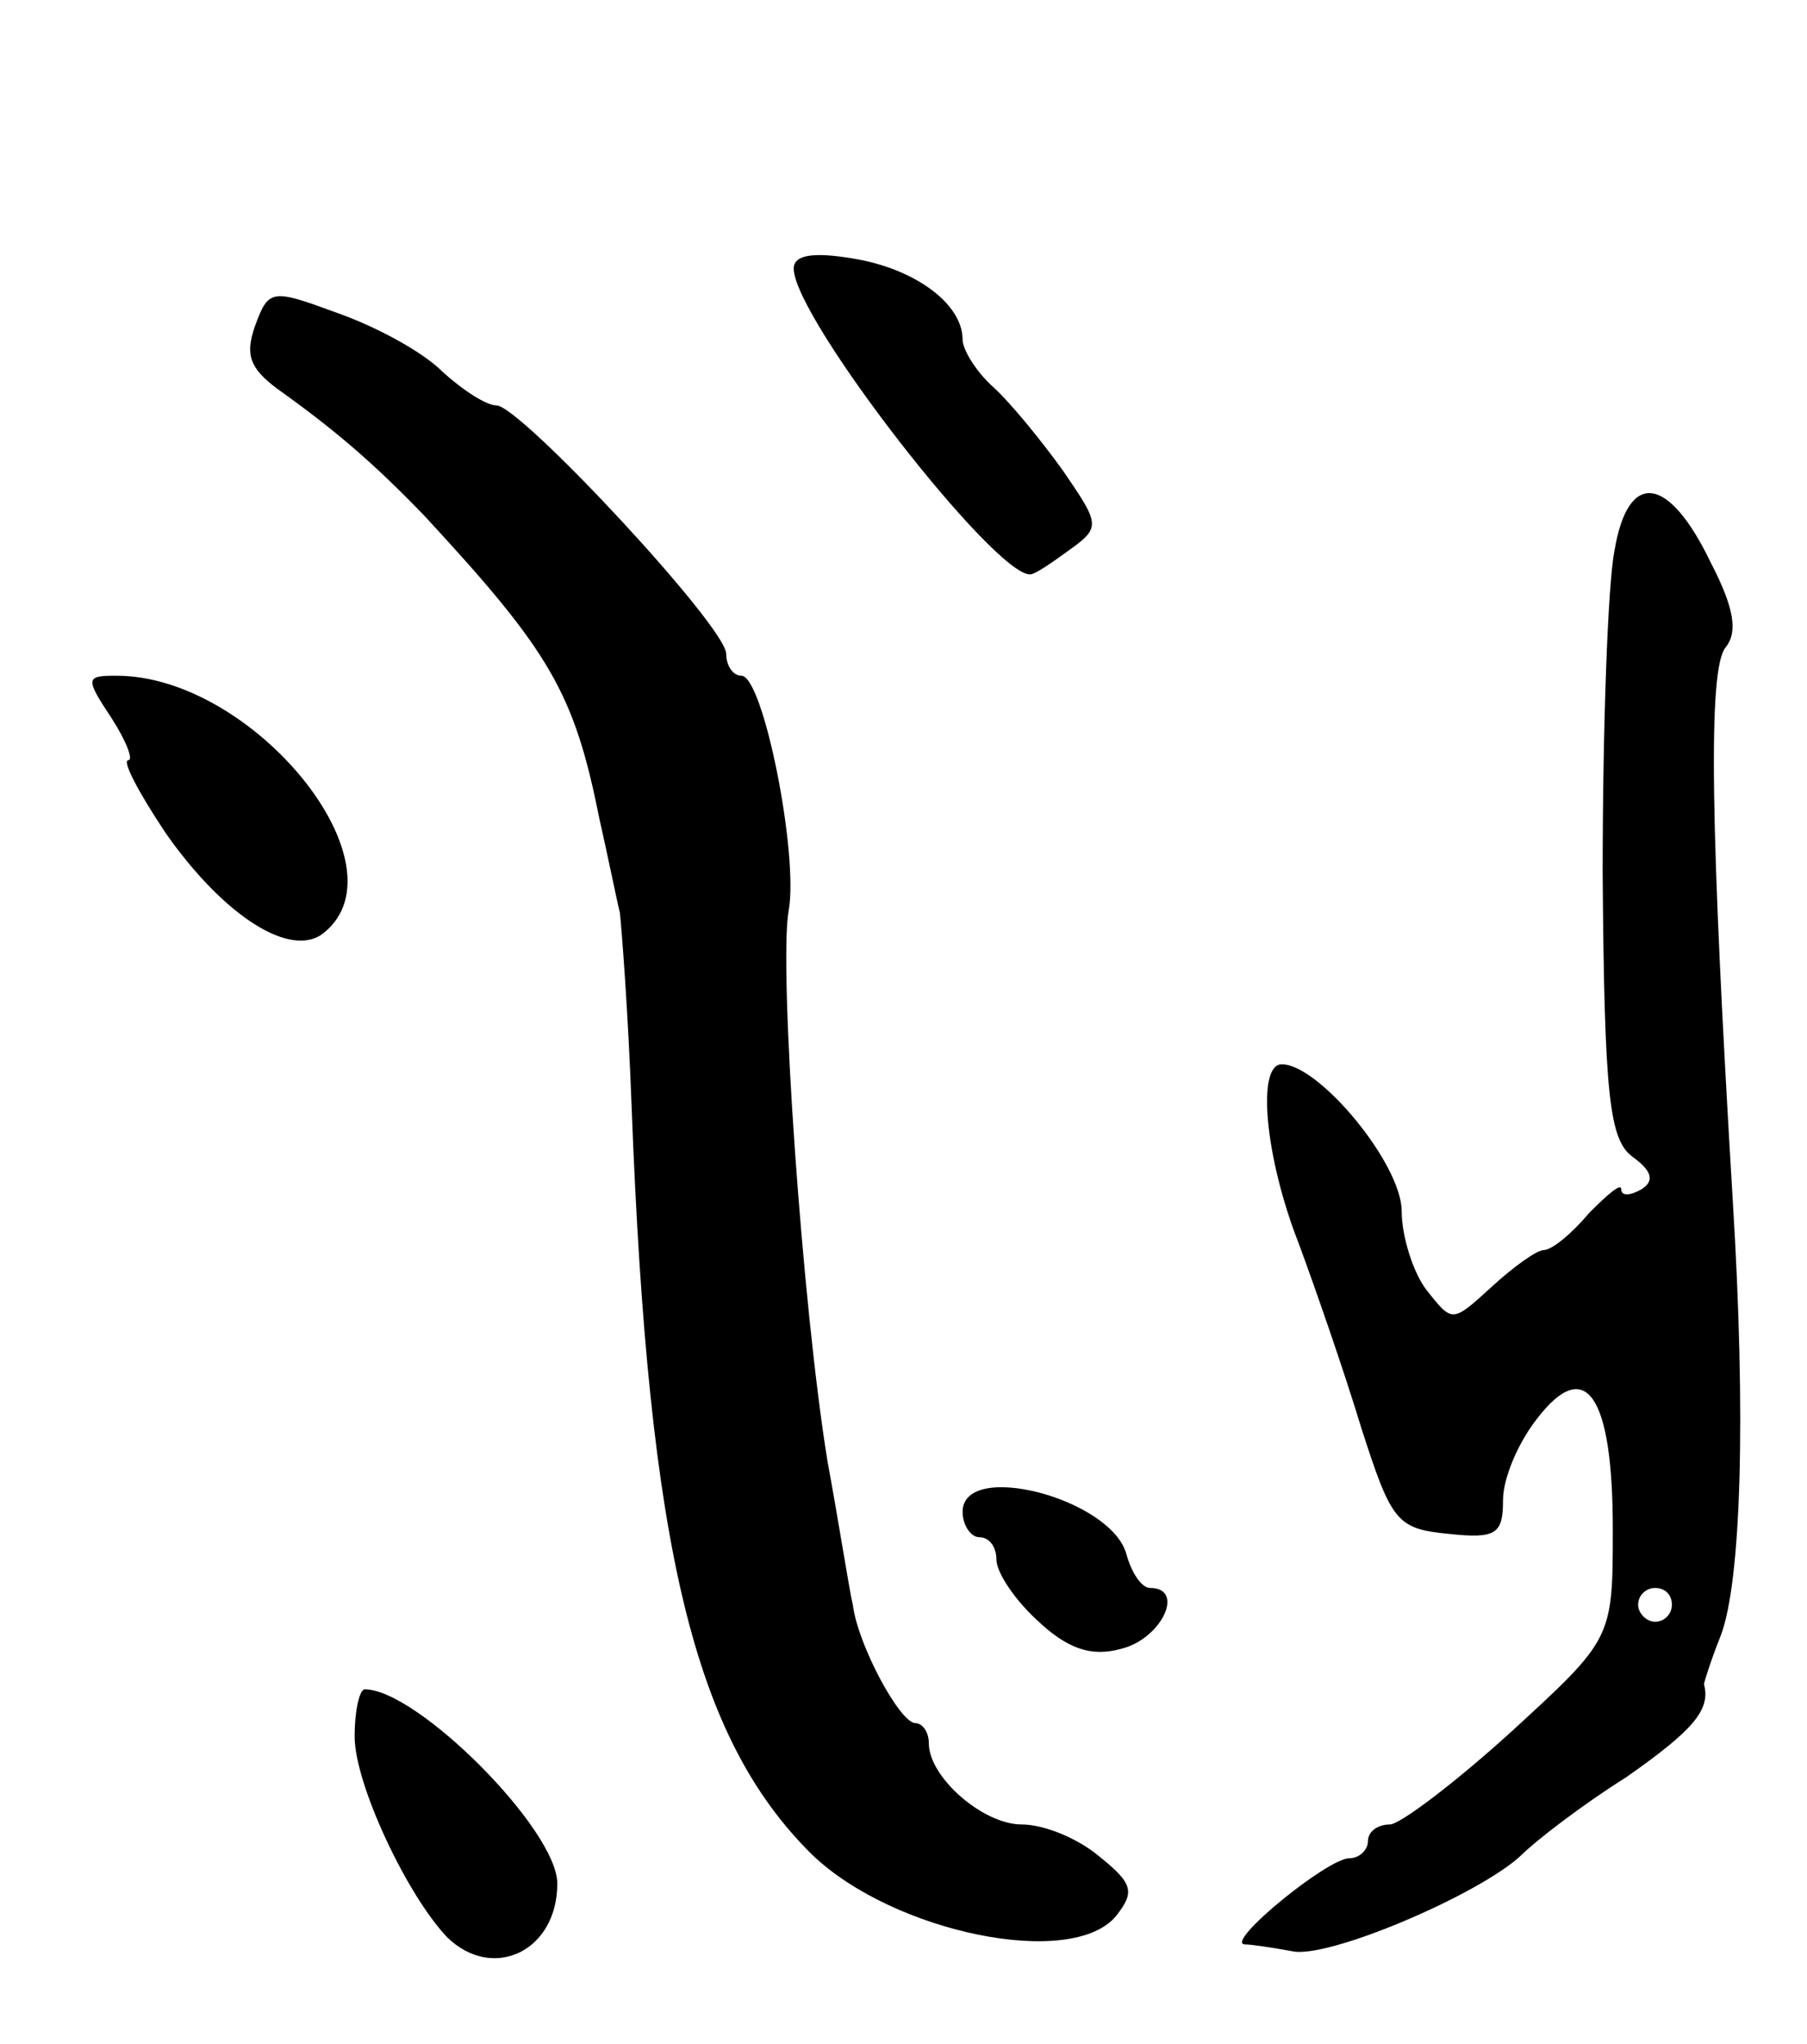 <svg version="1.0" xmlns="http://www.w3.org/2000/svg"
 width="107pt" height="121pt" viewBox="0 0 107 121"
 preserveAspectRatio="xMidYMid meet">
<g transform="translate(0,121) scale(0.1,-0.1)"
fill="#000000" stroke="none">
<path d="M470 1051 c0 -29 119 -182 140 -181 3 0 13 7 24 15 18 13 17 15 -5
47 -13 18 -31 40 -41 49 -10 9 -18 22 -18 28 0 21 -28 42 -65 48 -24 4 -35 2
-35 -6z"/>
<path d="M151 1017 c-6 -17 -3 -25 13 -37 35 -25 57 -44 87 -75 75 -81 89
-105 104 -180 5 -22 10 -47 12 -55 1 -8 5 -60 7 -115 10 -263 37 -374 107
-443 48 -46 154 -68 180 -36 11 14 10 19 -10 35 -13 11 -33 19 -46 19 -23 0
-55 28 -55 48 0 7 -4 12 -8 12 -9 0 -34 46 -37 70 -2 8 -8 47 -15 85 -15 92
-29 293 -23 326 6 33 -15 139 -28 139 -5 0 -9 6 -9 13 0 16 -122 147 -136 147
-6 0 -20 9 -32 20 -12 12 -40 27 -63 35 -38 14 -40 14 -48 -8z"/>
<path d="M956 884 c-4 -20 -7 -106 -7 -191 1 -133 4 -158 18 -168 11 -8 13
-14 5 -19 -7 -4 -12 -4 -12 0 0 4 -8 -3 -19 -14 -10 -12 -22 -22 -27 -22 -4 0
-18 -10 -31 -22 -23 -21 -23 -21 -38 -2 -8 10 -15 32 -15 47 0 28 -49 87 -71
87 -15 0 -10 -55 10 -106 10 -27 27 -76 37 -109 18 -56 21 -60 52 -63 28 -3
32 0 32 20 0 13 9 34 20 48 29 38 45 14 45 -65 0 -65 0 -65 -60 -120 -33 -30
-66 -55 -72 -55 -7 0 -13 -4 -13 -10 0 -5 -5 -10 -11 -10 -13 0 -74 -50 -62
-51 4 0 17 -2 28 -4 21 -5 112 34 136 57 8 8 35 29 62 46 40 28 50 40 46 55 0
1 4 14 10 29 12 32 15 129 7 258 -13 217 -15 315 -4 327 7 9 5 23 -9 50 -25
52 -49 55 -57 7z m34 -624 c0 -5 -4 -10 -10 -10 -5 0 -10 5 -10 10 0 6 5 10
10 10 6 0 10 -4 10 -10z"/>
<path d="M66 785 c9 -14 13 -25 10 -25 -4 0 6 -19 22 -43 35 -50 75 -75 94
-59 49 40 -42 152 -123 152 -18 0 -19 -1 -3 -25z"/>
<path d="M570 315 c0 -8 5 -15 10 -15 6 0 10 -6 10 -13 0 -8 11 -24 24 -36 18
-17 32 -22 50 -17 24 6 38 36 17 36 -5 0 -11 9 -14 20 -9 33 -97 56 -97 25z"/>
<path d="M210 182 c0 -28 31 -94 55 -119 27 -26 65 -8 65 32 0 32 -83 115
-114 115 -3 0 -6 -12 -6 -28z"/>
</g>
</svg>
